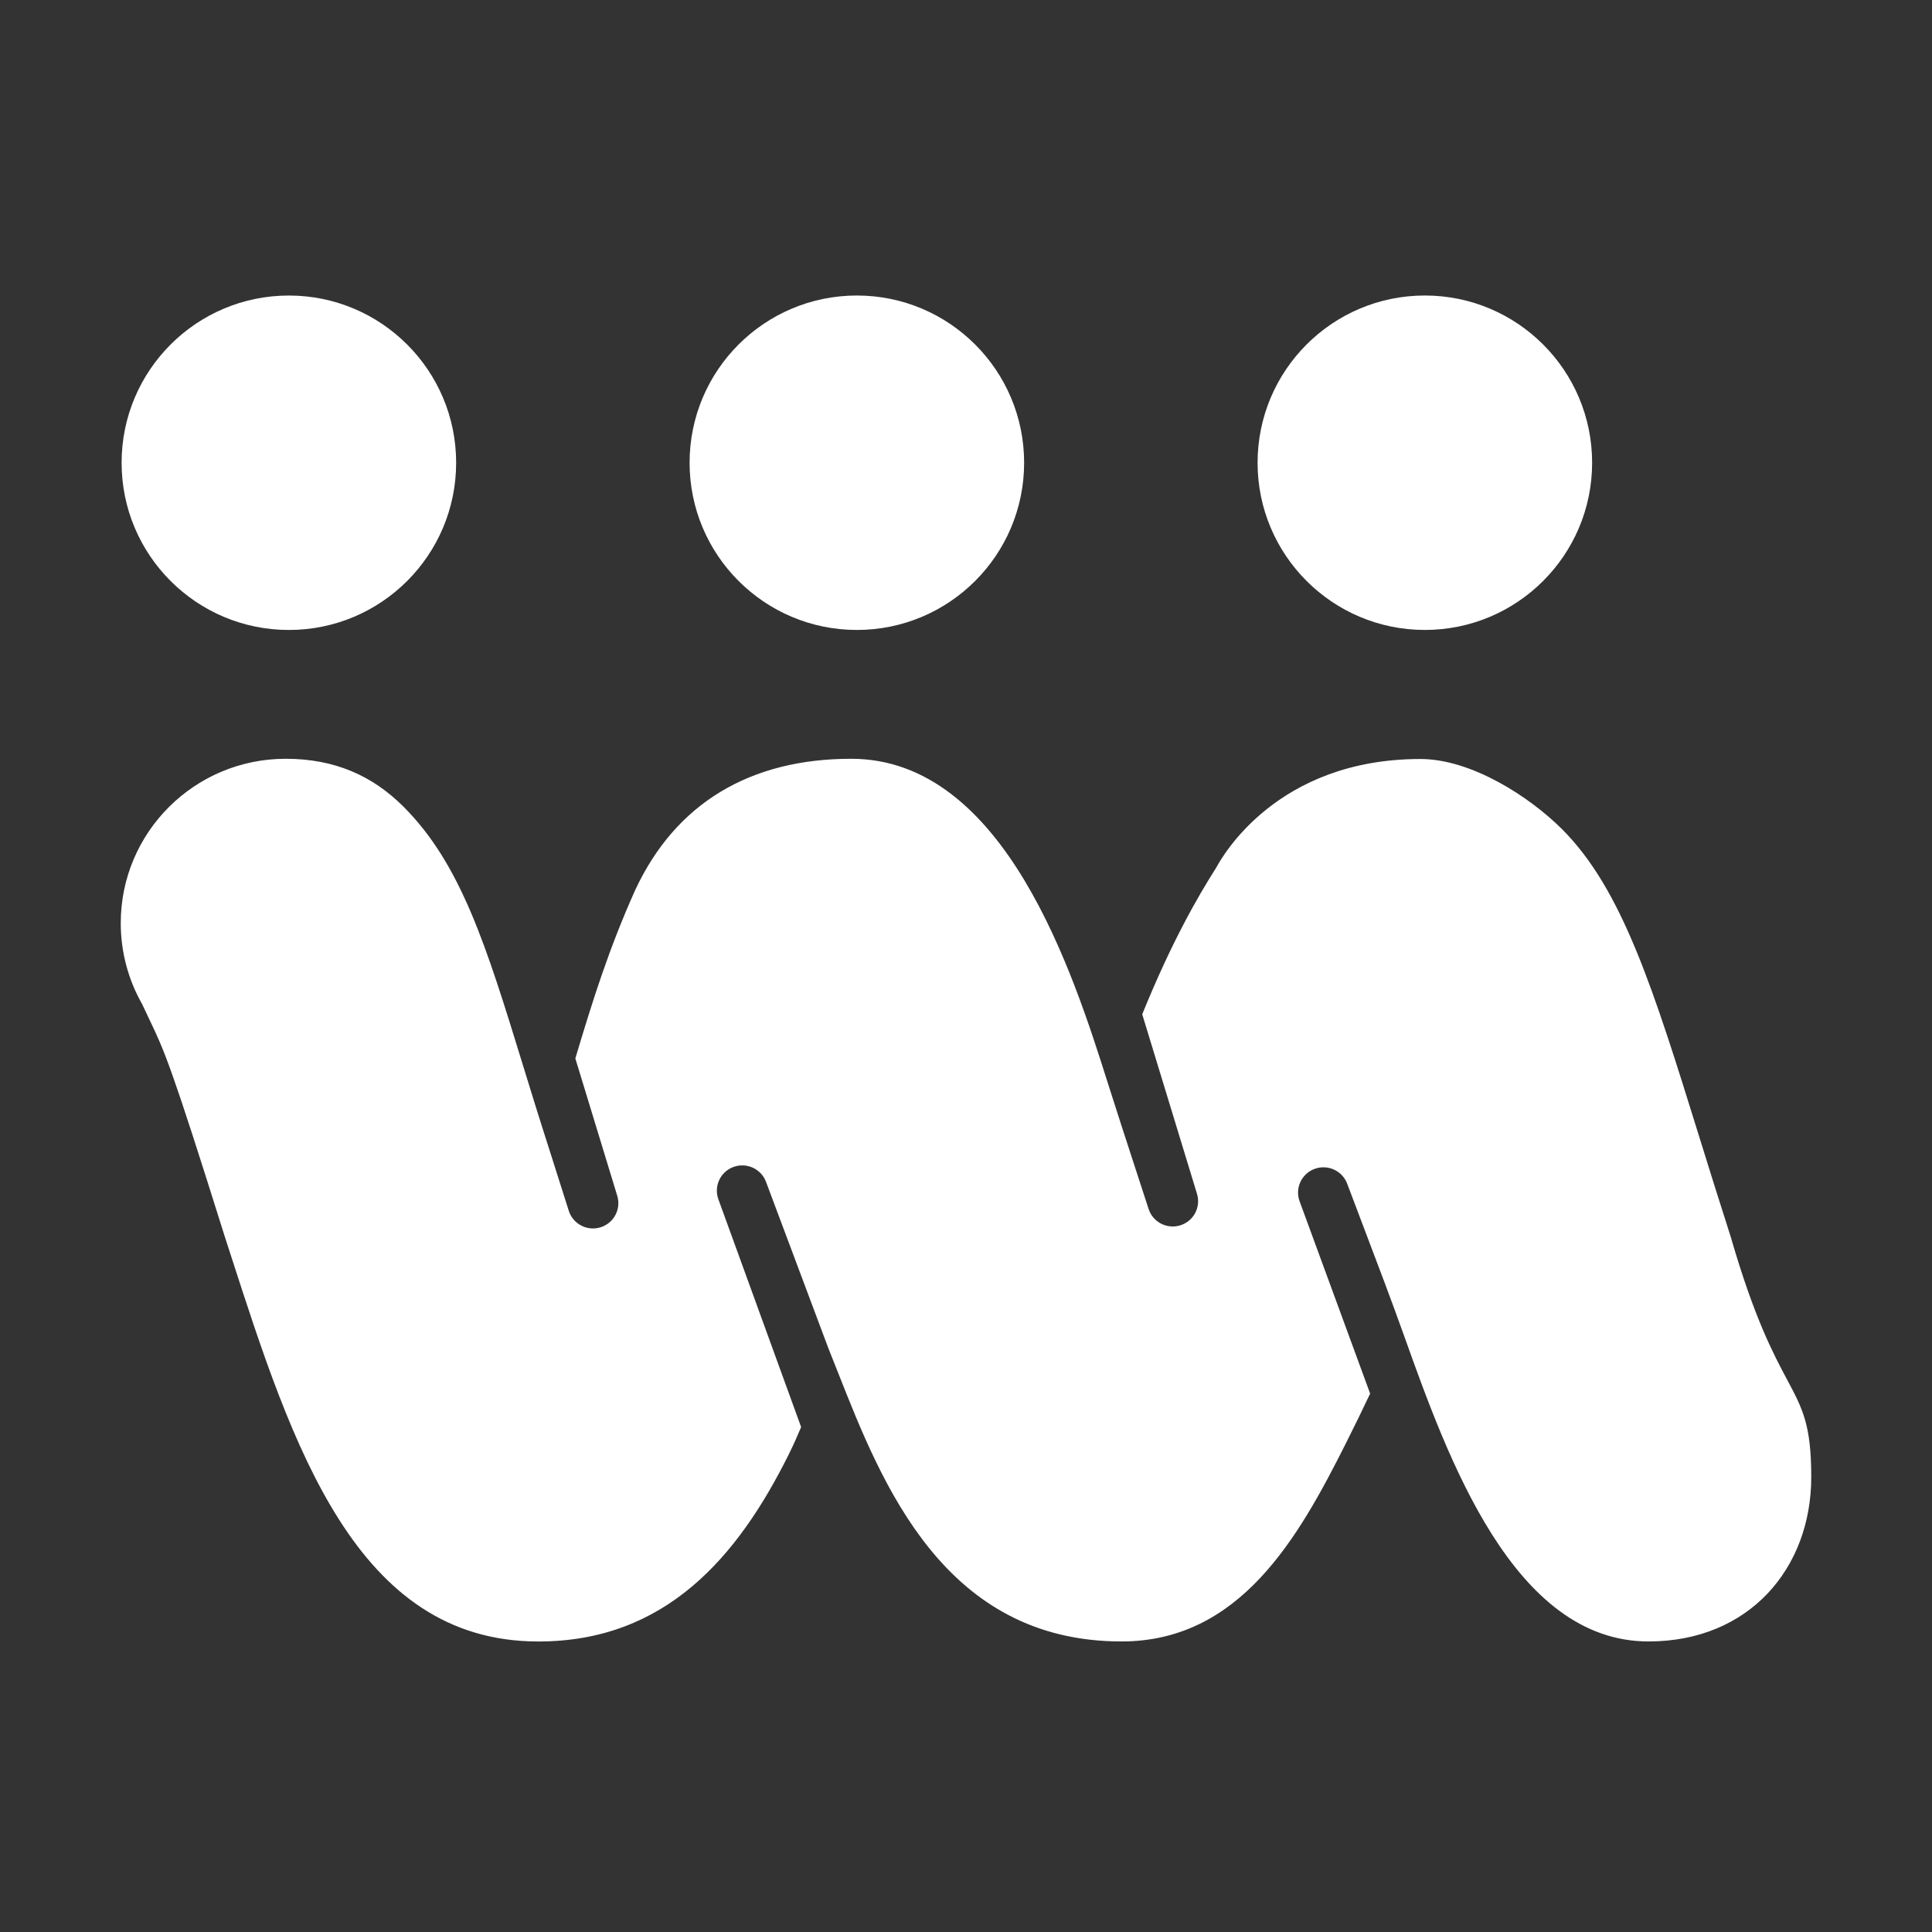 <svg width="240" height="240" viewBox="0 0 240 240" fill="none" xmlns="http://www.w3.org/2000/svg">
<rect x="0" y="0" width="240" height="240" fill="#333333" stroke="none"/>
<path fill-rule="evenodd" clip-rule="evenodd" d="M177 78.254C188.476 78.254 197.779 68.954 197.779 57.482C197.779 46.009 188.476 36.709 177 36.709C165.525 36.709 156.222 46.009 156.222 57.482C156.222 68.954 165.525 78.254 177 78.254ZM106.443 36.71C117.918 36.71 127.221 46.01 127.221 57.482C127.221 68.955 117.919 78.255 106.443 78.255C94.967 78.255 85.664 68.955 85.664 57.482C85.664 46.01 94.967 36.71 106.443 36.71ZM35.885 36.712C47.361 36.712 56.664 46.012 56.664 57.484C56.664 68.957 47.361 78.257 35.885 78.257C24.409 78.257 15.106 68.957 15.106 57.484C15.106 46.012 24.409 36.712 35.885 36.712ZM211.074 141.178C212.281 145.062 213.57 149.21 214.993 153.632C217.911 163.72 220.303 168.204 222.016 171.414C223.934 175.009 225 177.009 225 183.492C225 194.769 217.323 203.907 204.785 203.907C187.988 203.907 179.839 181.097 174.419 165.925C172.849 161.532 171.191 157.17 169.534 152.807C168.807 150.895 168.081 148.983 167.362 147.069C166.764 145.44 164.955 144.602 163.319 145.197C161.684 145.792 160.843 147.595 161.44 149.224L170.204 173.118C169.264 175.11 168.223 177.239 167.131 179.412C161.259 191.082 154.01 203.907 139.32 203.907C117.275 203.907 109.559 184.339 104.12 170.545C103.708 169.501 103.309 168.489 102.918 167.522L95.164 146.832C94.566 145.203 92.757 144.365 91.121 144.96C89.486 145.555 88.645 147.358 89.242 148.987L99.519 177.274C99.079 178.326 98.598 179.431 97.963 180.706C91.658 193.373 82.703 203.912 66.882 203.912C44.18 203.912 36.315 179.576 28.661 155.894C28.409 155.113 28.157 154.334 27.904 153.555C21.203 132.185 20.458 130.625 18.547 126.622L18.547 126.621C18.277 126.056 17.984 125.442 17.647 124.716C15.963 121.749 15 118.32 15 114.672C15 103.395 24.174 94.257 35.49 94.257C41.617 94.257 46.295 96.395 50.093 100.178C57.275 107.332 60.424 117.571 64.926 132.21C65.918 135.436 66.976 138.875 68.157 142.542L70.646 150.376C71.153 152.035 72.913 152.971 74.579 152.467C76.244 151.963 77.184 150.209 76.678 148.55L71.471 131.482C73.676 124.094 75.678 117.759 78.915 110.549C83.944 99.761 93.205 94.257 105.738 94.257C124.858 94.257 133.341 121.039 137.613 134.528C138.777 138.203 139.973 141.869 141.169 145.534C141.668 147.066 142.168 148.598 142.666 150.131C143.172 151.79 144.932 152.726 146.598 152.222C148.264 151.718 149.204 149.964 148.697 148.305L141.892 125.998C145.489 117.123 148.771 111.413 151.06 107.82C151.068 107.807 151.087 107.773 151.117 107.72C151.824 106.447 158.584 94.286 176.449 94.286C182.774 94.286 189.989 98.965 194.008 102.968C201.532 110.463 205.391 122.884 211.074 141.178Z" fill="white"/>
</svg>
